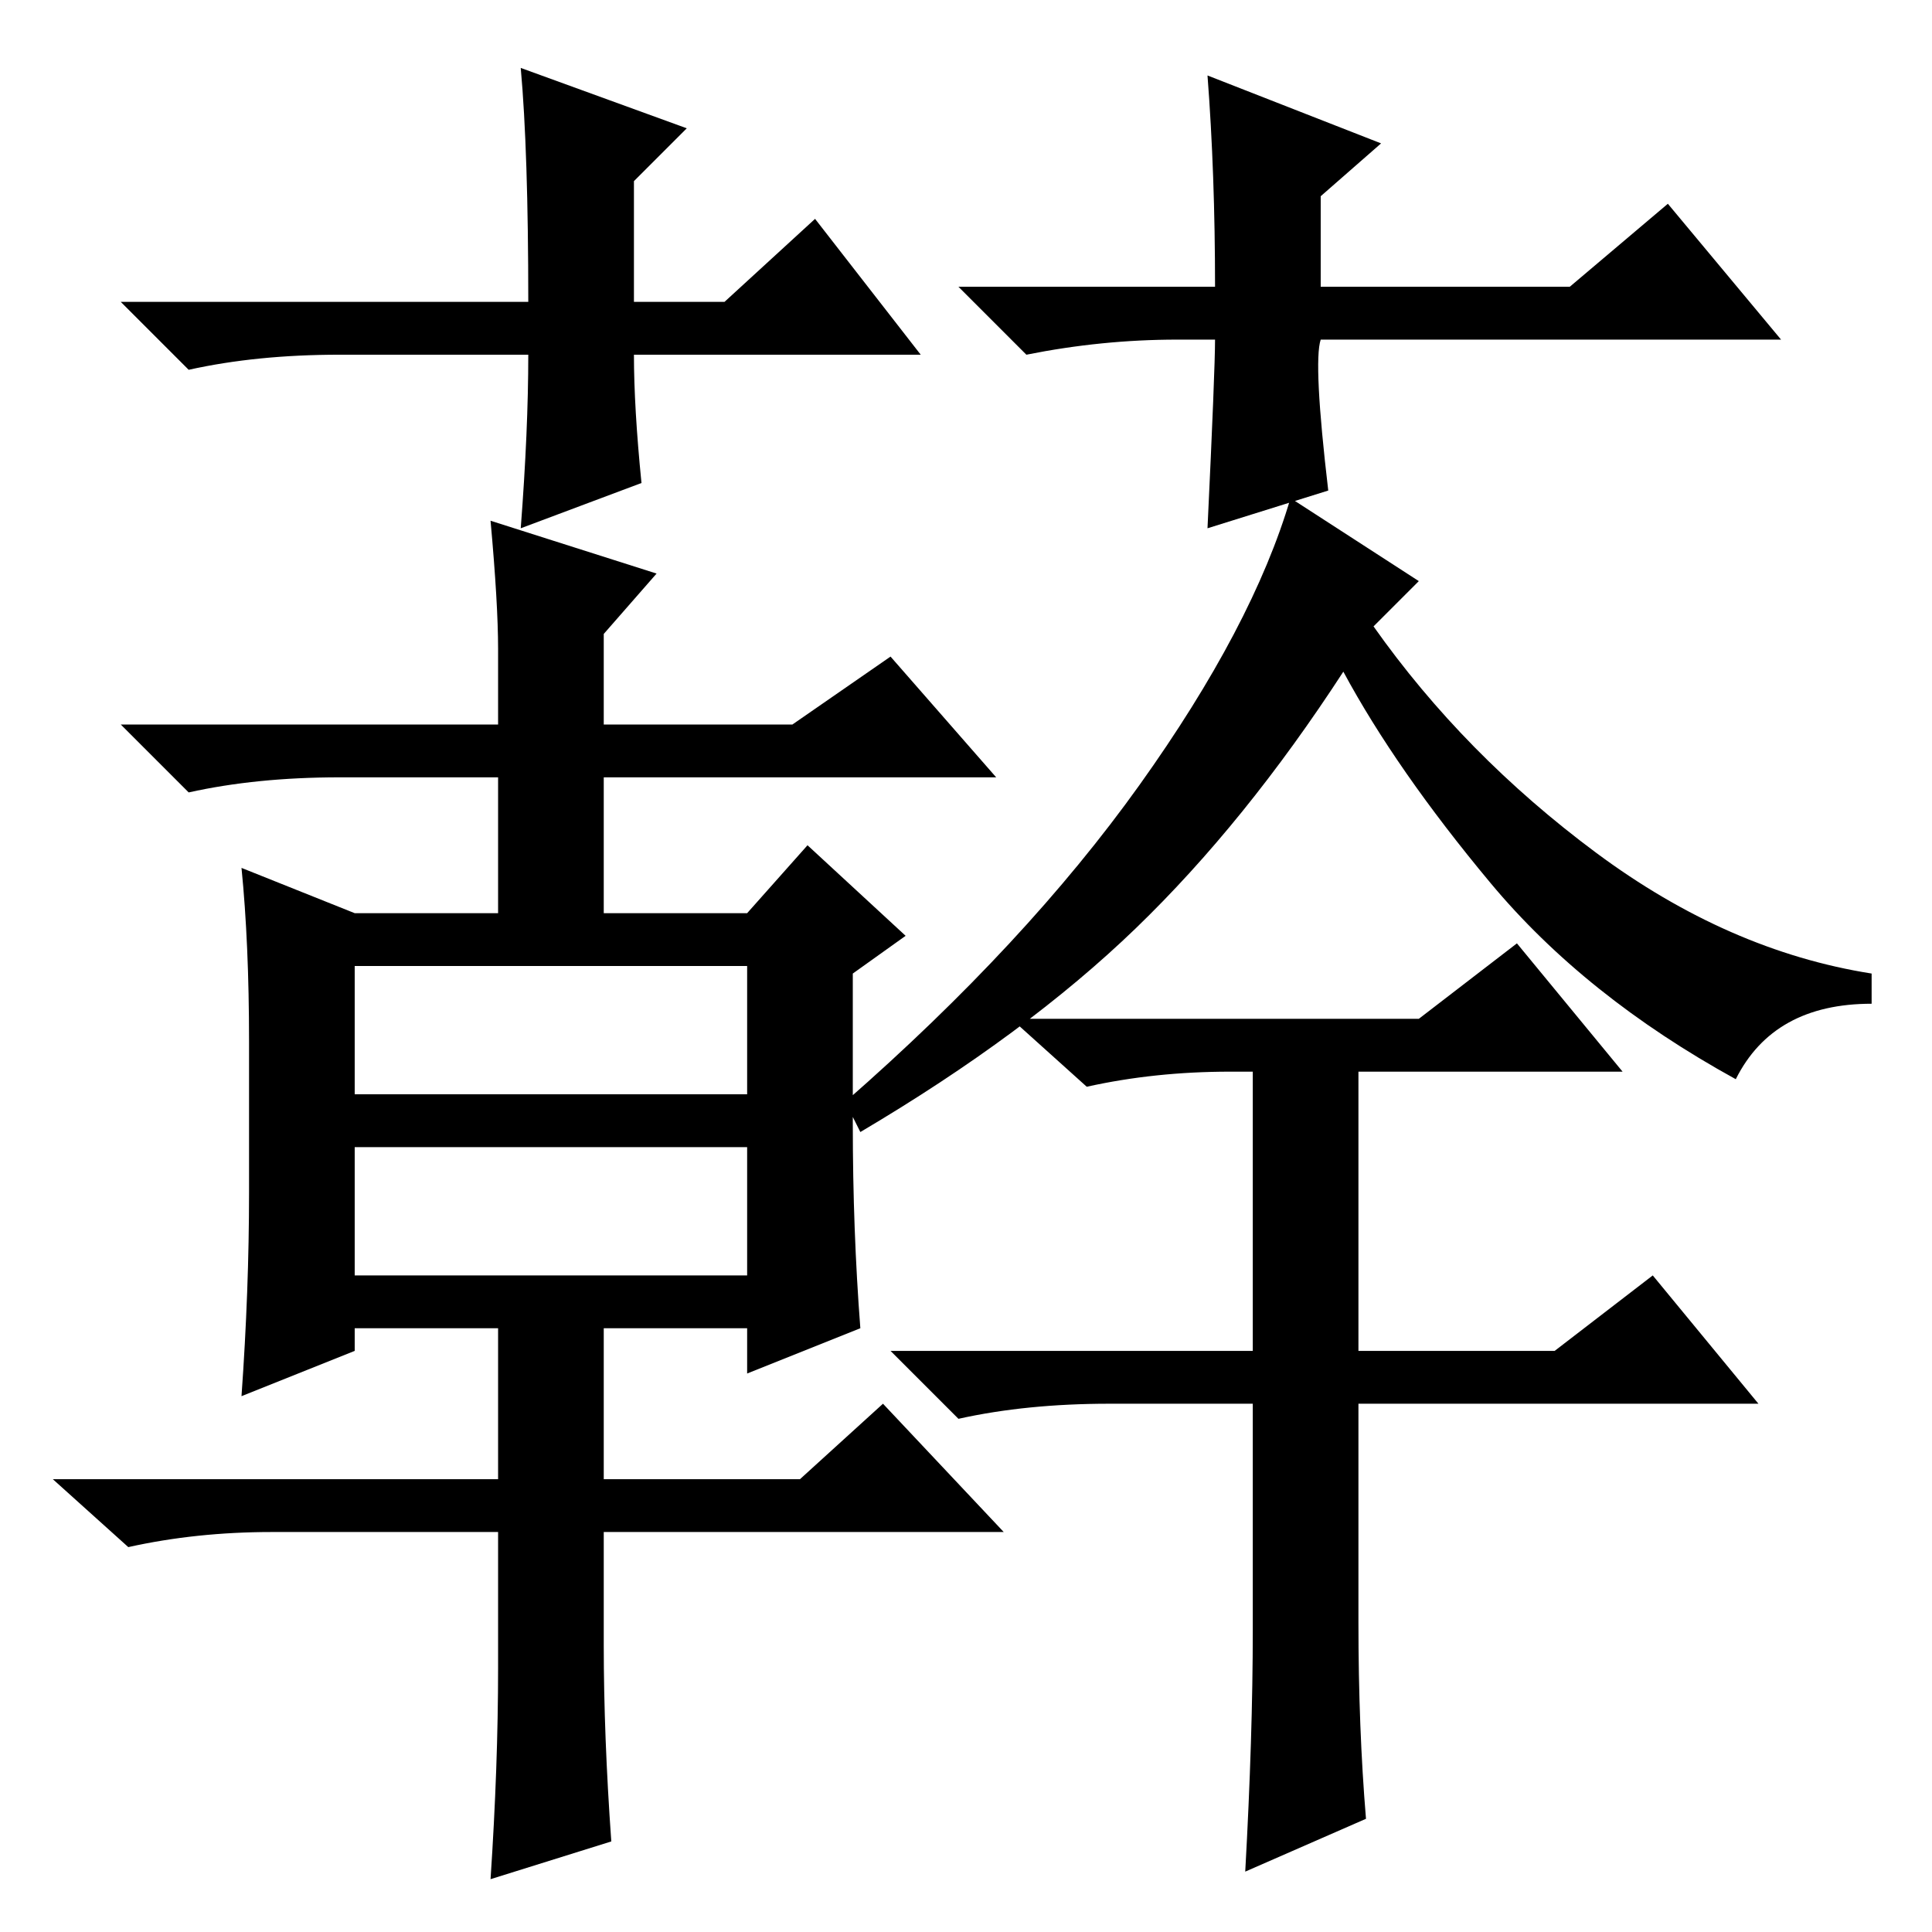 <?xml version="1.0" standalone="no"?>
<!DOCTYPE svg PUBLIC "-//W3C//DTD SVG 1.1//EN" "http://www.w3.org/Graphics/SVG/1.1/DTD/svg11.dtd" >
<svg xmlns="http://www.w3.org/2000/svg" xmlns:xlink="http://www.w3.org/1999/xlink" version="1.1" viewBox="0 -36 256 256">
  <g transform="matrix(1 0 0 -1 0 220)">
   <path fill="currentColor"
d="M80 172v-12h25l13 9l14 -16h-52v-18h19l8 9l13 -12l-7 -5v-20q0 -14 1 -27l-15 -6v6h-19v-20h26l11 10l16 -17h-53v-15q0 -12 1 -26l-16 -5q1 15 1 28v18h-30q-10 0 -19 -2l-10 9h59v20h-19v-3l-15 -6q1 14 1 27v20q0 13 -1 23l15 -6h19v18h-21q-11 0 -20 -2l-9 9h50v10
q0 6 -1 17l22 -7zM47 128v-17h52v17h-52zM47 104v-17h52v17h-52zM188 179l-6 -6q12 -17 29.5 -30t36.5 -16v-4q-13 0 -18 -10q-20 11 -32.5 26t-19.5 28q-13 -20 -27.5 -34t-36.5 -27l-2 4q24 21 39 42t20 38zM166 40v30h-19q-11 0 -20 -2l-9 9h48v37h-3q-10 0 -19 -2l-10 9
h54l13 10l14 -17h-35v-37h26l13 10l14 -17h-53v-29q0 -14 1 -26l-16 -7q1 18 1 32zM122 209h-38q0 -7 1 -17l-16 -6q1 13 1 23h-25q-11 0 -20 -2l-9 9h54q0 20 -1 31l22 -8l-7 -7v-16h12l12 11zM156 211q-10 0 -20 -2l-9 9h34q0 15 -1 28l23 -9l-8 -7v-12h33l13 11l15 -18
h-61q-1 -3 1 -20l-16 -5q1 21 1 25h-5z" />
  </g>

</svg>
